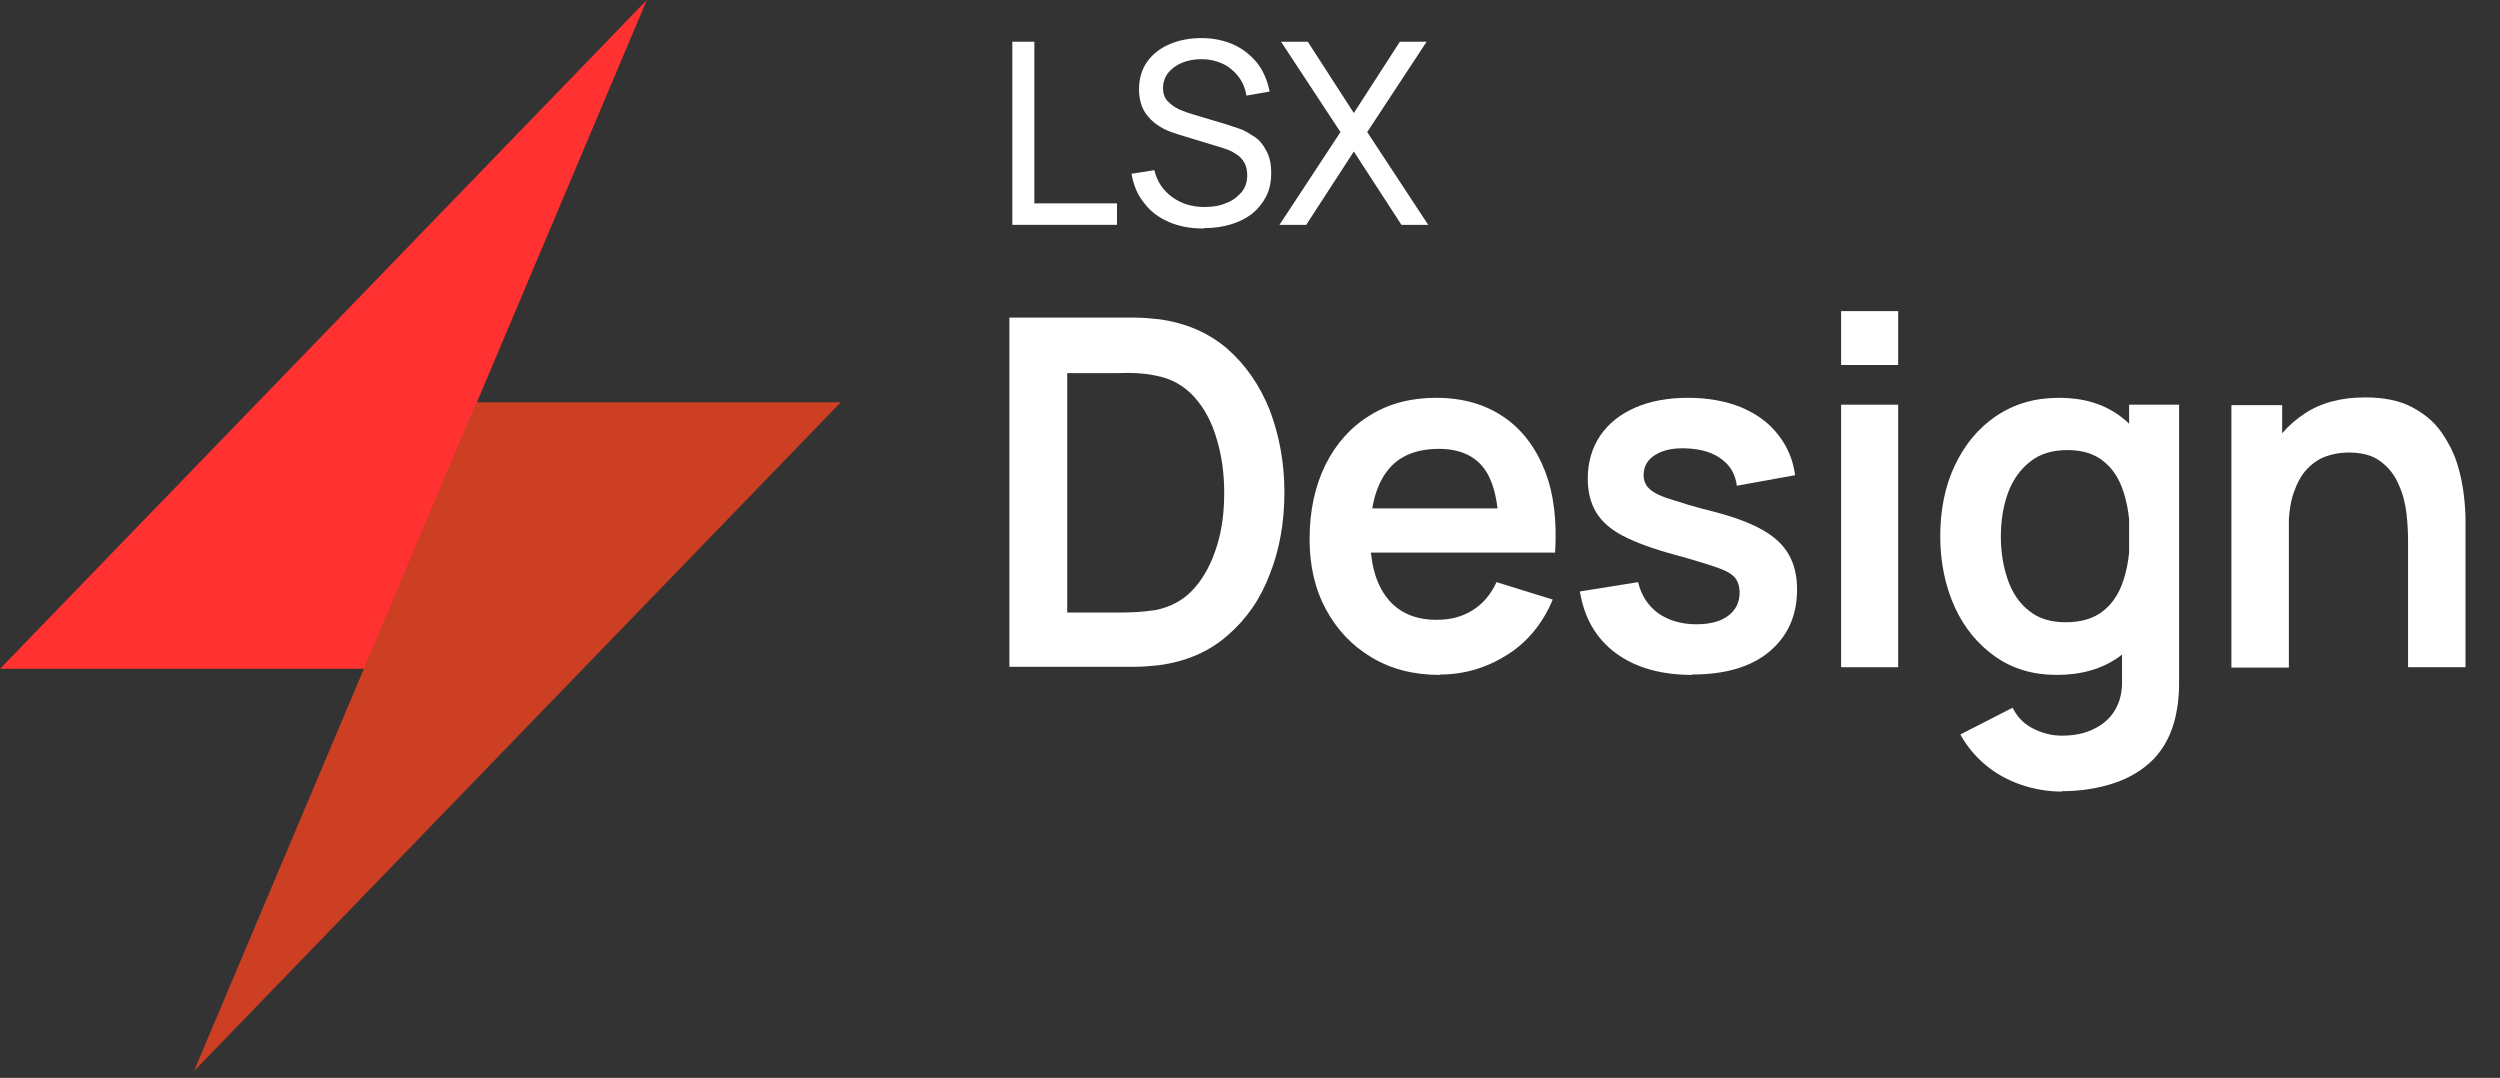 <svg width="167" height="72" viewBox="0 0 167 72" fill="none" xmlns="http://www.w3.org/2000/svg">
<rect x="0" y="0" width="167" height="72" fill="#333333" stroke="none"/>
<g clip-path="url(#clip0_526_12574)">
<path d="M67.624 15.019V2.787H69.095V13.585H74.615V15.019H67.65H67.624Z" fill="white"/>
<path d="M80.37 15.263C79.529 15.263 78.767 15.127 78.084 14.83C77.401 14.532 76.849 14.126 76.428 13.558C75.981 13.017 75.719 12.367 75.587 11.609L77.111 11.366C77.295 12.151 77.716 12.746 78.32 13.179C78.925 13.612 79.635 13.828 80.476 13.828C81.001 13.828 81.501 13.747 81.921 13.558C82.368 13.395 82.683 13.125 82.946 12.827C83.209 12.502 83.314 12.123 83.314 11.691C83.314 11.42 83.261 11.176 83.183 10.987C83.104 10.797 82.972 10.635 82.815 10.473C82.657 10.338 82.473 10.229 82.289 10.121C82.079 10.013 81.895 9.959 81.658 9.877L78.636 8.957C78.32 8.849 77.979 8.741 77.69 8.579C77.401 8.416 77.111 8.227 76.875 7.983C76.638 7.74 76.428 7.469 76.297 7.144C76.165 6.82 76.087 6.414 76.087 5.981C76.087 5.25 76.27 4.628 76.638 4.113C77.006 3.599 77.506 3.22 78.136 2.95C78.767 2.679 79.477 2.544 80.265 2.544C81.054 2.544 81.79 2.706 82.394 2.977C82.999 3.247 83.55 3.68 83.971 4.195C84.392 4.736 84.654 5.358 84.812 6.116L83.261 6.387C83.183 5.899 82.999 5.466 82.71 5.088C82.42 4.736 82.079 4.438 81.658 4.249C81.238 4.059 80.765 3.951 80.265 3.951C79.792 3.951 79.346 4.032 78.951 4.195C78.557 4.357 78.242 4.6 78.031 4.871C77.821 5.142 77.69 5.494 77.69 5.872C77.69 6.251 77.795 6.549 78.005 6.765C78.215 6.982 78.478 7.171 78.767 7.307C79.083 7.442 79.372 7.55 79.661 7.631L81.921 8.308C82.184 8.389 82.473 8.497 82.815 8.606C83.156 8.714 83.472 8.93 83.813 9.147C84.155 9.363 84.392 9.688 84.602 10.094C84.812 10.473 84.917 10.96 84.917 11.555C84.917 12.151 84.812 12.665 84.576 13.125C84.339 13.585 84.024 13.964 83.629 14.288C83.235 14.586 82.762 14.83 82.21 14.992C81.658 15.154 81.106 15.236 80.476 15.236L80.37 15.263Z" fill="white"/>
<path d="M85.469 15.019L89.543 8.822L85.574 2.787H87.361L90.436 7.55L93.511 2.787H95.298L91.33 8.822L95.403 15.019H93.616L90.436 10.121L87.256 15.019H85.469Z" fill="white"/>
<path d="M67.427 44.597V21.216H74.654C74.838 21.216 75.206 21.216 75.785 21.216C76.363 21.216 76.888 21.27 77.414 21.324C79.201 21.568 80.726 22.217 81.987 23.3C83.222 24.382 84.169 25.762 84.826 27.413C85.456 29.091 85.798 30.904 85.798 32.88C85.798 34.855 85.483 36.695 84.826 38.346C84.195 40.024 83.249 41.377 81.987 42.459C80.752 43.542 79.228 44.191 77.414 44.435C76.888 44.489 76.363 44.543 75.785 44.543C75.206 44.543 74.838 44.543 74.654 44.543H67.427V44.597ZM71.29 40.917H74.654C74.97 40.917 75.364 40.917 75.863 40.89C76.363 40.863 76.783 40.809 77.178 40.754C78.255 40.538 79.122 40.051 79.806 39.266C80.489 38.481 80.962 37.534 81.304 36.425C81.645 35.315 81.777 34.151 81.777 32.907C81.777 31.662 81.619 30.444 81.278 29.334C80.962 28.225 80.463 27.278 79.779 26.52C79.096 25.762 78.229 25.275 77.178 25.086C76.81 25.005 76.363 24.951 75.863 24.924C75.364 24.896 74.97 24.924 74.654 24.924H71.29V40.944V40.917Z" fill="white"/>
<path d="M96.18 45.084C94.445 45.084 92.947 44.705 91.633 43.921C90.319 43.136 89.32 42.08 88.584 40.727C87.848 39.374 87.48 37.805 87.48 36.019C87.48 34.097 87.848 32.447 88.558 31.012C89.267 29.605 90.266 28.495 91.528 27.738C92.789 26.953 94.261 26.574 95.943 26.574C97.704 26.574 99.202 27.007 100.437 27.846C101.673 28.685 102.592 29.903 103.197 31.445C103.801 32.988 104.011 34.828 103.88 36.912H100.122V35.477C100.122 33.583 99.78 32.176 99.149 31.31C98.519 30.444 97.494 29.984 96.127 29.984C94.576 29.984 93.42 30.471 92.658 31.472C91.895 32.474 91.528 33.908 91.528 35.829C91.528 37.615 91.895 38.968 92.658 39.943C93.42 40.917 94.524 41.404 95.969 41.404C96.915 41.404 97.704 41.187 98.387 40.754C99.071 40.321 99.597 39.699 99.965 38.887L103.723 40.051C103.065 41.62 102.067 42.865 100.7 43.731C99.334 44.597 97.835 45.057 96.206 45.057L96.18 45.084ZM90.319 36.912V33.962H102.041V36.912H90.319Z" fill="white"/>
<path d="M113.052 45.084C110.95 45.084 109.242 44.597 107.928 43.623C106.613 42.649 105.825 41.269 105.536 39.51L109.425 38.887C109.635 39.753 110.057 40.43 110.74 40.944C111.423 41.431 112.29 41.702 113.315 41.702C114.235 41.702 114.945 41.512 115.444 41.133C115.944 40.754 116.206 40.24 116.206 39.591C116.206 39.185 116.101 38.86 115.917 38.617C115.733 38.373 115.339 38.129 114.708 37.913C114.077 37.696 113.132 37.399 111.843 37.047C110.425 36.668 109.267 36.235 108.427 35.802C107.586 35.369 106.981 34.828 106.613 34.206C106.245 33.583 106.062 32.852 106.062 31.959C106.062 30.877 106.35 29.903 106.902 29.091C107.455 28.279 108.243 27.657 109.242 27.224C110.24 26.791 111.423 26.574 112.764 26.574C114.103 26.574 115.26 26.791 116.285 27.197C117.31 27.63 118.151 28.225 118.756 29.01C119.386 29.794 119.781 30.715 119.912 31.743L116.022 32.447C115.917 31.689 115.602 31.12 115.023 30.688C114.471 30.255 113.71 30.011 112.764 29.957C111.869 29.903 111.16 30.038 110.608 30.363C110.057 30.688 109.793 31.148 109.793 31.743C109.793 32.068 109.899 32.365 110.135 32.609C110.372 32.852 110.792 33.096 111.476 33.312C112.159 33.529 113.132 33.854 114.471 34.178C115.839 34.53 116.915 34.936 117.73 35.396C118.546 35.856 119.124 36.398 119.491 37.047C119.859 37.696 120.044 38.454 120.044 39.374C120.044 41.133 119.412 42.513 118.178 43.542C116.942 44.57 115.208 45.057 113.026 45.057L113.052 45.084Z" fill="white"/>
<path d="M122.987 24.382V20.783H126.798V24.382H122.987ZM122.987 44.57V27.034H126.798V44.57H122.987Z" fill="white"/>
<path d="M137.389 45.084C135.813 45.084 134.445 44.678 133.289 43.866C132.133 43.055 131.213 41.945 130.582 40.565C129.952 39.185 129.609 37.588 129.609 35.829C129.609 34.07 129.925 32.474 130.582 31.093C131.24 29.713 132.133 28.604 133.342 27.792C134.551 26.98 135.918 26.574 137.547 26.574C139.176 26.574 140.517 26.98 141.62 27.792C142.725 28.604 143.539 29.713 144.117 31.093C144.695 32.501 144.959 34.07 144.959 35.829C144.959 37.588 144.669 39.131 144.117 40.538C143.539 41.945 142.698 43.055 141.568 43.866C140.438 44.678 139.045 45.084 137.389 45.084ZM137.731 52.878C136.785 52.878 135.865 52.715 134.998 52.418C134.13 52.12 133.342 51.687 132.659 51.119C131.975 50.551 131.397 49.874 130.95 49.062L134.445 47.276C134.761 47.926 135.235 48.386 135.839 48.683C136.443 48.981 137.074 49.143 137.731 49.143C138.52 49.143 139.229 49.008 139.834 48.71C140.464 48.413 140.937 48.007 141.279 47.438C141.62 46.87 141.778 46.194 141.752 45.355V40.376H142.225V27.034H145.563V45.409C145.563 45.842 145.563 46.275 145.51 46.681C145.485 47.087 145.405 47.493 145.327 47.871C145.064 49.008 144.59 49.928 143.881 50.686C143.171 51.417 142.278 51.958 141.227 52.309C140.176 52.661 138.993 52.851 137.731 52.851V52.878ZM137.994 41.566C139.019 41.566 139.834 41.323 140.464 40.836C141.095 40.349 141.542 39.672 141.831 38.806C142.12 37.94 142.278 36.939 142.278 35.802C142.278 34.666 142.12 33.664 141.831 32.798C141.542 31.932 141.095 31.256 140.491 30.796C139.886 30.309 139.098 30.065 138.125 30.065C137.1 30.065 136.259 30.309 135.603 30.85C134.945 31.364 134.445 32.068 134.13 32.934C133.815 33.8 133.657 34.774 133.657 35.829C133.657 36.885 133.815 37.859 134.13 38.752C134.445 39.645 134.919 40.321 135.55 40.809C136.181 41.323 136.995 41.566 137.994 41.566Z" fill="white"/>
<path d="M149.058 44.597V27.061H152.448V32.501H152.896V44.597H149.058ZM160.859 44.597V36.154C160.859 35.613 160.833 34.99 160.754 34.314C160.675 33.637 160.518 32.988 160.228 32.365C159.966 31.743 159.571 31.229 159.02 30.823C158.494 30.417 157.784 30.228 156.864 30.228C156.391 30.228 155.892 30.309 155.418 30.471C154.945 30.634 154.525 30.904 154.131 31.31C153.736 31.716 153.448 32.257 153.211 32.934C152.974 33.61 152.869 34.503 152.869 35.586L150.609 34.584C150.609 33.096 150.899 31.743 151.45 30.525C152.002 29.308 152.843 28.36 153.947 27.63C155.05 26.899 156.391 26.547 157.994 26.547C159.256 26.547 160.307 26.764 161.122 27.197C161.937 27.63 162.593 28.171 163.067 28.848C163.54 29.524 163.908 30.228 164.144 30.985C164.381 31.743 164.512 32.447 164.591 33.123C164.67 33.8 164.696 34.341 164.696 34.774V44.57H160.859V44.597Z" fill="white"/>
<path fill-rule="evenodd" clip-rule="evenodd" d="M24.337 44.678H0L43.208 0L24.337 44.678Z" fill="#FF3131"/>
<path fill-rule="evenodd" clip-rule="evenodd" d="M31.827 26.872H56.164L12.957 71.55L31.827 26.872Z" fill="#CC3F23"/>
</g>
<defs>
<clipPath id="clip0_526_12574">
<rect width="166.584" height="71.55" fill="white"/>
</clipPath>
</defs>
</svg>
